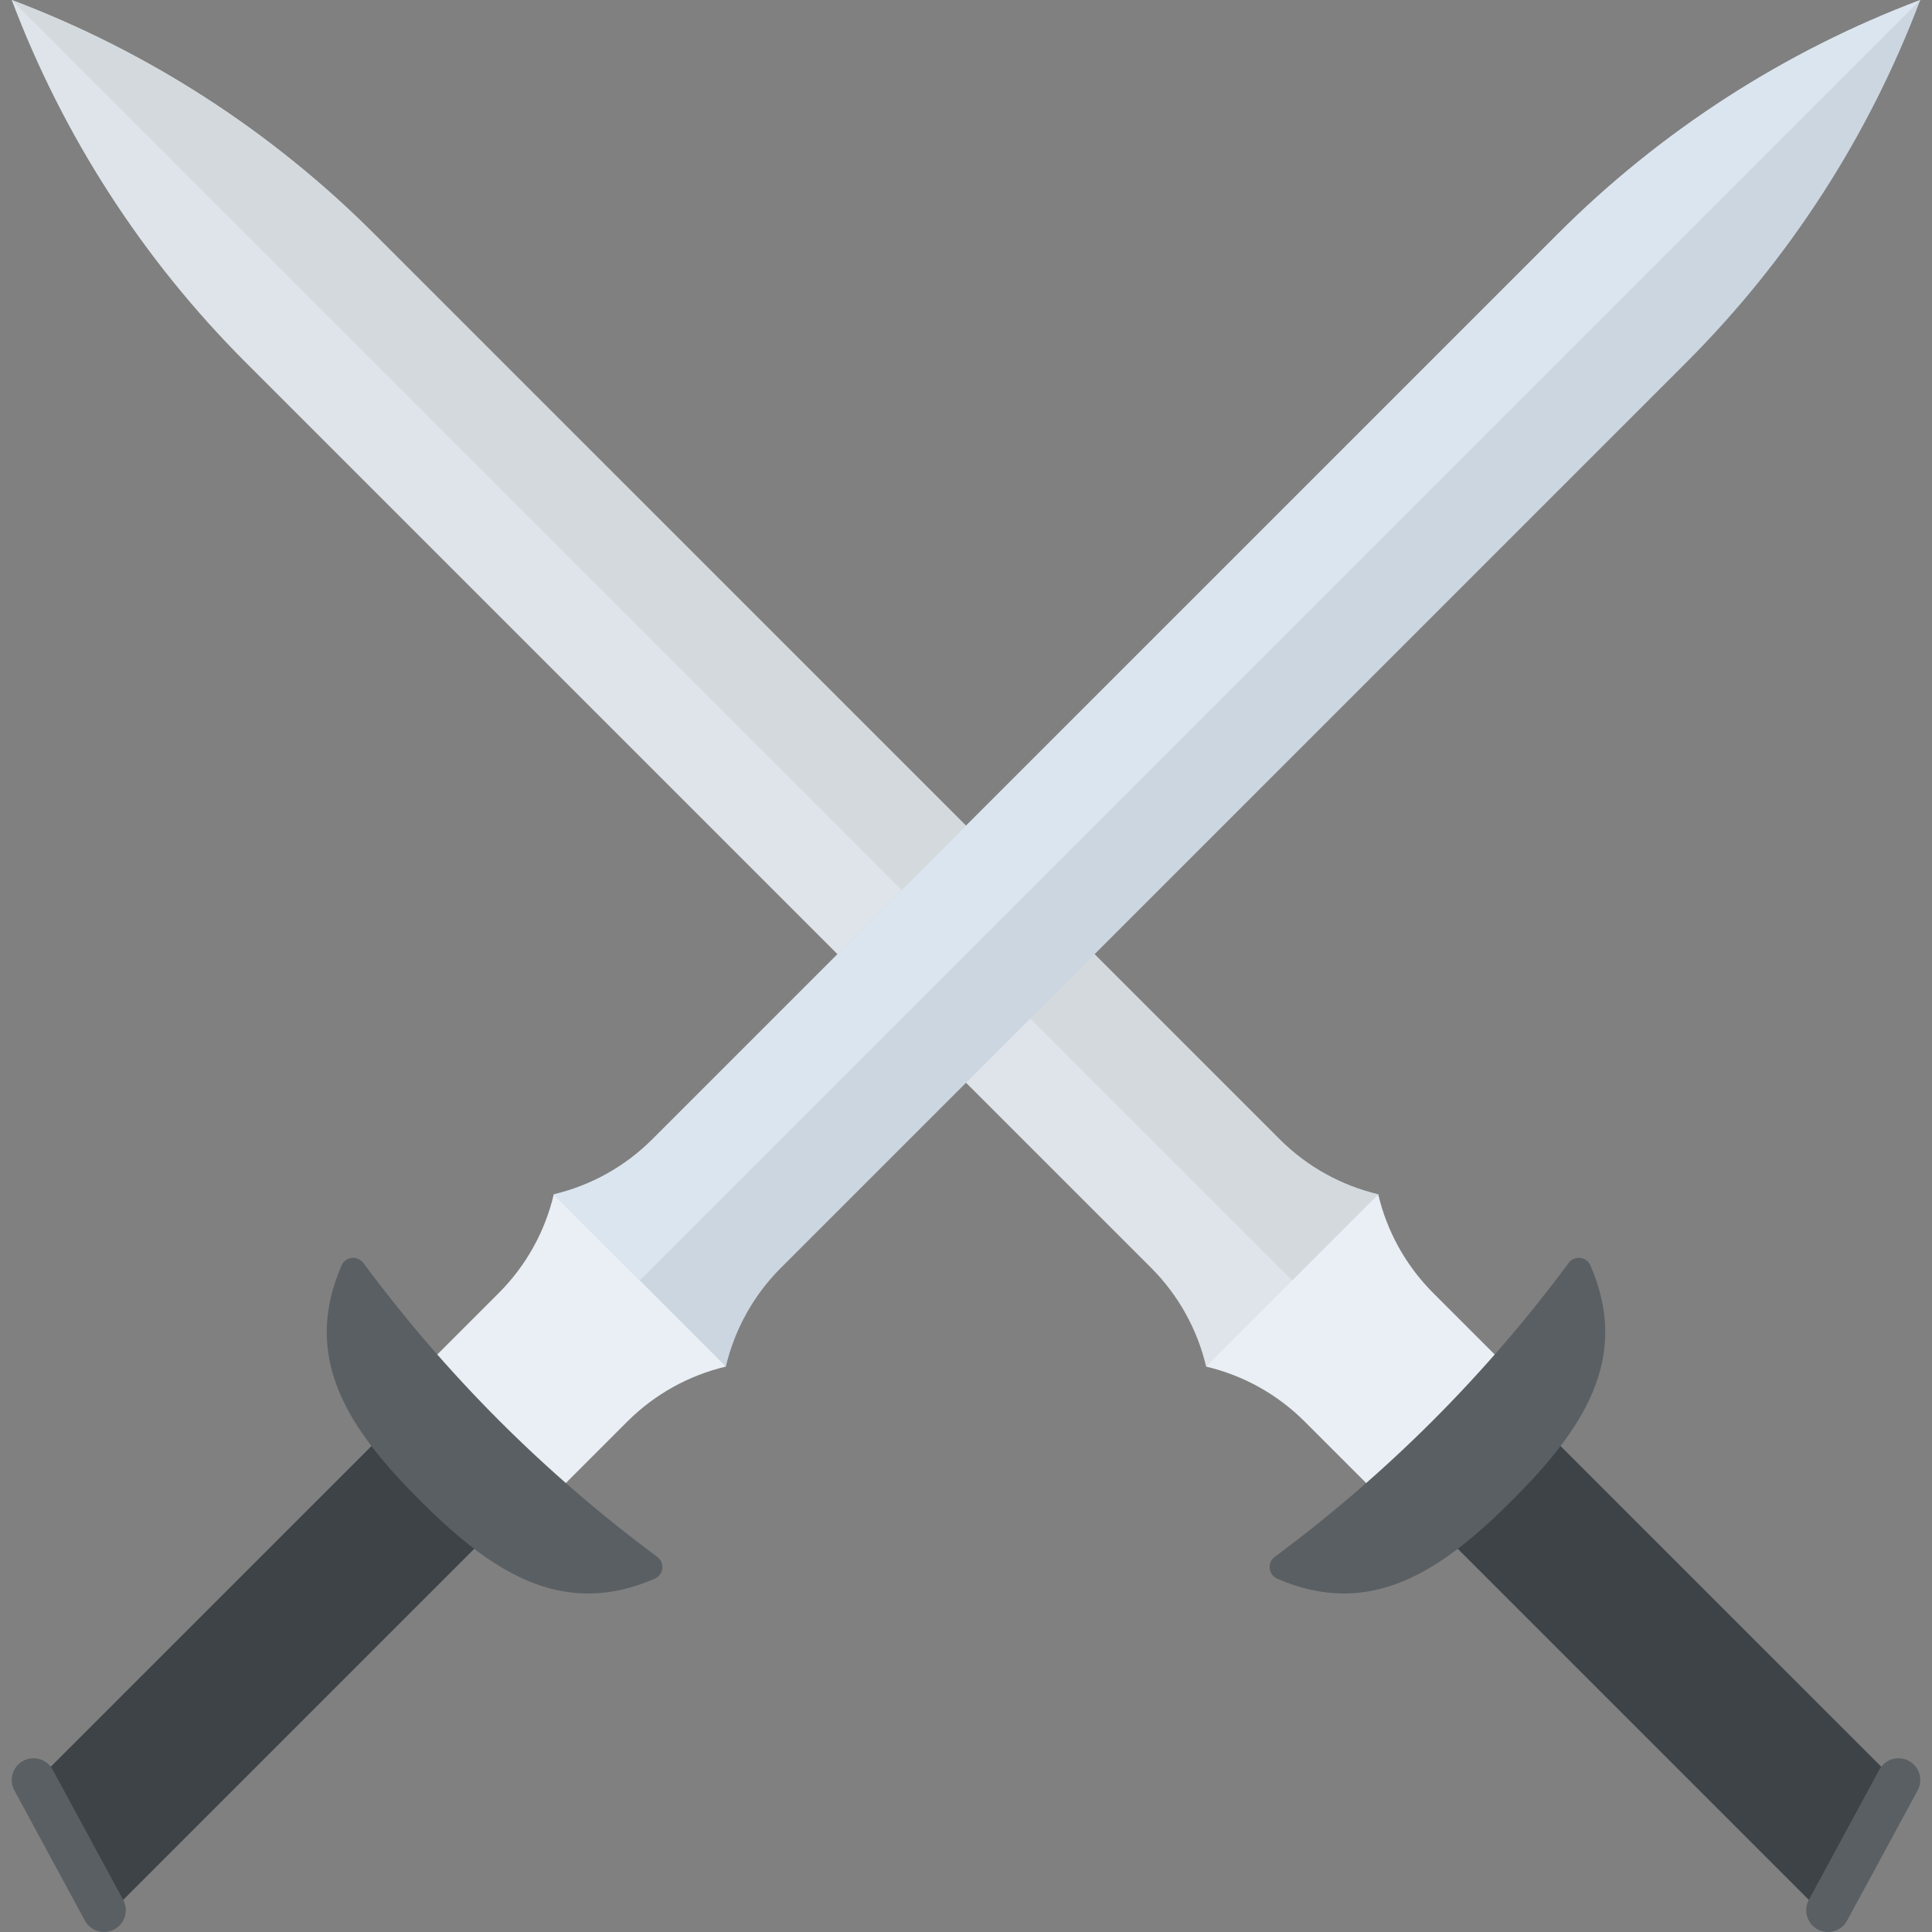 <?xml version="1.0" encoding="utf-8"?>
<!-- Generator: Adobe Illustrator 21.1.0, SVG Export Plug-In . SVG Version: 6.00 Build 0)  -->
<svg version="1.1" id="Layer_1" xmlns="http://www.w3.org/2000/svg" xmlns:xlink="http://www.w3.org/1999/xlink" x="0px" y="0px"
	 viewBox="0 0 32 32" style="enable-background:new 0 0 32 32;" xml:space="preserve">
<rect x="0" y="0" width="32" height="32" fill="#808080" stroke="none"/>
<style type="text/css">
	.st0{fill:#45CBEA;}
	.st1{fill:#FFD93B;}
	.st2{fill:#F4C534;}
	.st3{fill:#3E4347;}
	.st4{opacity:0.2;}
	.st5{fill:#DE9C25;}
	.st6{fill:#FFFFFF;}
	.st7{fill:#E24B4B;}
	.st8{fill:#8CC63E;}
	.st9{fill:#D03F3F;}
	.st10{fill:#846144;}
	.st11{fill:#5A5F63;}
	.st12{fill:#777B7E;}
	.st13{fill:#FFDC97;}
	.st14{fill:#FFE9AB;}
	.st15{fill:#93979A;}
	.st16{fill:#FFD68D;}
	.st17{fill:#728389;}
	.st18{fill:#DAE5EF;}
	.st19{fill:#65B1EF;}
	.st20{fill:#F2F7F9;}
	.st21{fill:#8D9BA3;}
	.st22{opacity:0.2;fill:#F2F7F9;}
	.st23{fill:#E9EFF4;}
	.st24{fill:#FC97B2;}
	.st25{fill:#E84D88;}
	.st26{fill:#A5856D;}
	.st27{fill:#E9B02C;}
	.st28{fill:#7FB239;}
	.st29{fill:#CBD6E0;}
	.st30{fill:#ACB9C1;}
	.st31{fill:#8F6D52;}
	.st32{opacity:0.2;fill:#FFFFFF;}
	.st33{fill:#9A795F;}
	.st34{fill:#BBC7D1;}
	.st35{fill:#E18823;}
	.st36{fill:#F29A2E;}
	.st37{fill:#89664C;}
	.st38{fill:#D3D9DD;}
	.st39{fill:#DEE4E9;}
	.st40{fill:#AD2727;}
	.st41{fill:#719D34;}
	.st42{fill:#353A3D;}
	.st43{opacity:0.25;}
	.st44{opacity:0.2;fill:#3E4347;}
	.st45{fill:#373C3F;}
	.st46{opacity:0.1;}
	.st47{opacity:0.06;}
	.st48{fill:#7A5B44;}
	.st49{fill:#6B503B;}
	.st50{fill:#31373A;}
	.st51{fill:#59A5E0;}
	.st52{fill:#363B3F;}
	.st53{fill:#BF3333;}
	.st54{opacity:0.3;}
	.st55{fill:#4E99D2;}
	.st56{opacity:0.15;}
	.st57{opacity:0.1;fill:#3E4347;}
	.st58{fill:#64892F;}
	.st59{opacity:0.08;fill:#FFFFFF;}
	.st60{opacity:0.1;fill:#FFFFFF;}
</style>
<g>
	<g>
		<g>
			<path class="st23" d="M22.828,19.783c0.145,0.616,0.459,1.181,0.909,1.632l1.457,1.457l-2.129,2.129l-1.457-1.457
				c-0.45-0.45-1.016-0.764-1.632-0.909C20.862,21.54,21.806,20.577,22.828,19.783z"/>
		</g>
		<g>
			<g>
				<path class="st39" d="M19.977,22.634l2.851-2.851c-0.615-0.145-1.181-0.459-1.631-0.909L6.198,3.875
					C4.495,2.171,2.448,0.85,0.194,0l0.001,0.002C1.046,2.254,2.366,4.3,4.069,6.002l15,15
					C19.518,21.452,19.832,22.018,19.977,22.634z"/>
			</g>
		</g>
		<g>
			<g>
				<path class="st38" d="M0.194,0l21.208,21.208l1.426-1.426c-0.615-0.145-1.181-0.459-1.631-0.909L6.198,3.875
					C4.495,2.171,2.448,0.85,0.194,0z"/>
			</g>
		</g>
		<g>
			<g>
				<polygon class="st3" points="25.421,23.525 31.45,29.553 30.04,31.548 23.719,25.227 				"/>
			</g>
			<g>
				<path class="st11" d="M21.157,26.149c1.55,0.674,2.729-0.139,3.888-1.298c1.16-1.16,1.975-2.341,1.296-3.894
					c-0.064-0.146-0.264-0.166-0.359-0.039c-1.382,1.864-3.005,3.487-4.869,4.869C20.982,25.885,21.008,26.085,21.157,26.149z"/>
			</g>
			<g>
				<path class="st11" d="M30.594,31.811l1.168-2.156c0.076-0.14,0.051-0.314-0.062-0.427l0,0c-0.171-0.171-0.457-0.129-0.572,0.083
					l-1.168,2.156c-0.076,0.14-0.051,0.314,0.062,0.427h0C30.193,32.065,30.479,32.023,30.594,31.811z"/>
			</g>
		</g>
	</g>
	<g>
		<g>
			<path class="st23" d="M9.172,19.783c-0.145,0.616-0.459,1.181-0.909,1.632l-1.457,1.457l2.129,2.129l1.457-1.457
				c0.45-0.45,1.016-0.764,1.632-0.909C11.138,21.54,10.194,20.577,9.172,19.783z"/>
		</g>
		<g>
			<g>
				<path class="st29" d="M12.023,22.634l-2.851-2.851c0.615-0.145,1.181-0.459,1.631-0.909L25.802,3.875
					C27.505,2.171,29.552,0.85,31.806,0l-0.001,0.002c-0.851,2.253-2.171,4.298-3.874,6.001l-15,15
					C12.482,21.452,12.168,22.018,12.023,22.634z"/>
			</g>
		</g>
		<g>
			<g>
				<path class="st18" d="M31.806,0L10.597,21.208l-1.426-1.426c0.615-0.145,1.181-0.459,1.631-0.909L25.802,3.875
					C27.505,2.171,29.552,0.85,31.806,0z"/>
			</g>
		</g>
		<g>
			<g>
				<polygon class="st3" points="6.579,23.525 0.55,29.553 1.96,31.548 8.281,25.227 				"/>
			</g>
			<g>
				<path class="st11" d="M10.843,26.149c-1.55,0.674-2.729-0.139-3.888-1.298c-1.16-1.16-1.975-2.341-1.296-3.894
					c0.064-0.146,0.264-0.166,0.359-0.039c1.382,1.864,3.005,3.487,4.869,4.869C11.018,25.885,10.992,26.085,10.843,26.149z"/>
			</g>
			<g>
				<path class="st11" d="M1.406,31.811l-1.168-2.156c-0.076-0.14-0.051-0.314,0.062-0.427h0c0.171-0.171,0.457-0.129,0.572,0.083
					l1.168,2.156c0.076,0.14,0.051,0.314-0.062,0.427h0C1.807,32.065,1.521,32.023,1.406,31.811z"/>
			</g>
		</g>
	</g>
</g>
</svg>
